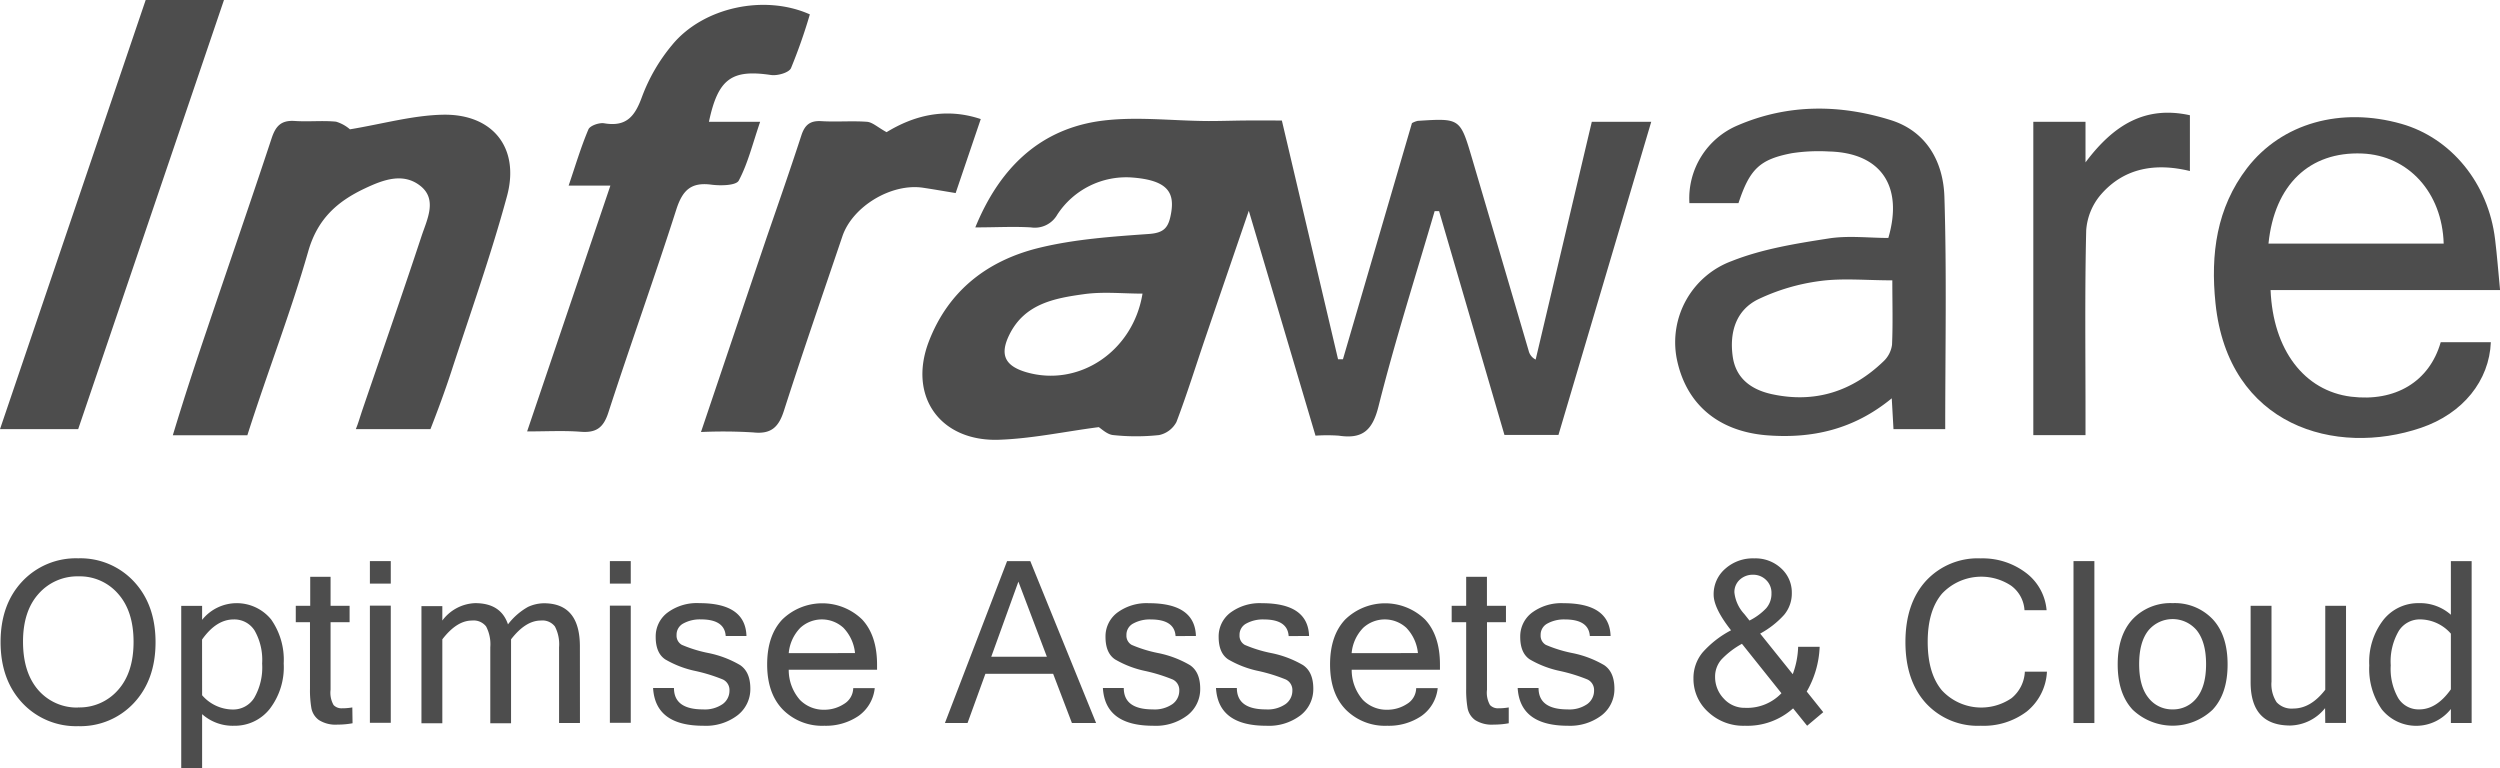 <svg xmlns="http://www.w3.org/2000/svg" viewBox="0 0 431.07 132.44"><defs><style>.cls-1{fill:#4d4d4d;}</style></defs><title>logo-grey</title><g id="Layer_2" data-name="Layer 2"><g id="Layer_1-2" data-name="Layer 1"><path class="cls-1" d="M248.14,36.41h-.77c-3.28,11.22-6.84,22.37-9.69,33.71-1.06,4.22-2.86,5.6-6.85,5a29.09,29.09,0,0,0-4,0l-11.5-38.78c-2.7,7.9-5.1,14.88-7.48,21.87-1.66,4.86-3.18,9.78-5,14.56a4.41,4.41,0,0,1-3,2.25,37.23,37.23,0,0,1-7.9,0c-1-.09-1.94-1-2.49-1.37-5.77.74-11.55,2-17.34,2.18-10,.27-15.54-7.46-12-16.85,3.4-8.93,10.23-14.09,19.07-16.25,6.15-1.5,12.59-1.94,18.94-2.39,2.65-.19,3.36-1.16,3.78-3.48.65-3.54-.4-5.8-6.8-6.26A14.18,14.18,0,0,0,182.31,37a4.45,4.45,0,0,1-4.55,2.21c-3-.18-6,0-9.59,0,4.09-10,10.76-16.58,20.86-18.25,6.3-1,12.92-.11,19.39-.09,2.06,0,4.12-.07,6.17-.09s4.22,0,6.44,0l9.69,41.17.84,0,11.9-40.72a3.71,3.71,0,0,1,1-.39c7.3-.47,7.31-.47,9.36,6.46q4.89,16.58,9.76,33.17A2.3,2.3,0,0,0,264.79,62l9.68-41h10.25l-16,54h-9.31ZM197,50.63c-3.37,0-6.78-.37-10.08.09-5.06.7-10.24,1.63-12.88,7-1.68,3.41-.79,5.35,2.86,6.44C186,66.84,195.38,60.61,197,50.63Z"/><path class="cls-1" d="M60.34,22.3c5.66-.94,10.83-2.41,16-2.52,8.64-.18,13.35,5.74,11.07,14.08C84.66,44,81.1,54,77.82,64.06c-1.12,3.43-2.38,6.82-3.6,9.94H61.35c.42-1,.74-2.15,1.12-3.27,3.41-10,6.91-20,10.21-30,.94-2.85,2.78-6.33-.2-8.68s-6.42-1.05-9.57.44c-4.77,2.25-8.16,5.26-9.76,10.84-3,10.5-7,20.74-10.5,31.72H29.8c2-6.61,3.86-12.26,5.77-17.89C39.33,46,43.15,35,46.83,23.86c.69-2.08,1.6-3.16,4-3s4.76-.11,7.11.12A6.48,6.48,0,0,1,60.34,22.3Z"/><path class="cls-1" d="M420.85,59h8.64c-.26,6.61-4.79,12.31-12.05,14.77-14.67,5-33.24-.26-35.43-21.5-.87-8.47.19-16.41,5.44-23.28,6-7.79,16.21-10.59,26.61-7.64,8.6,2.44,15,10.26,16.16,19.9.34,2.77.55,5.56.86,8.76H391.51c.42,10.36,5.84,17.39,13.89,18.39C413,69.33,418.9,65.82,420.85,59Zm-29.7-17h30.21c-.26-8.81-6.09-15.2-14.06-15.53C398.23,26.1,392.18,31.85,391.15,42Z"/><path class="cls-1" d="M335.41,74h-8.92l-.3-5.32c-6.55,5.39-13.76,7-21.62,6.37-8.34-.7-13.9-5.4-15.46-13.24A14.93,14.93,0,0,1,298.64,45c5.23-2.07,11-3,16.6-3.87,3.4-.55,7-.1,10.36-.1,2.64-9-1.34-14.7-10.25-14.91a30.55,30.55,0,0,0-6.35.29c-5.59,1.06-7.3,2.75-9.24,8.62h-8.46a13.66,13.66,0,0,1,8.35-13.42c8.61-3.7,17.55-3.65,26.34-.91,6.23,1.94,9.1,7.24,9.28,13.26C335.68,47.16,335.41,60.41,335.41,74Zm-9.11-25.66c-4.56,0-8.6-.41-12.51.12a35.4,35.4,0,0,0-10.6,3.13c-3.89,1.89-5,5.74-4.42,9.88.54,3.84,3.27,5.75,6.82,6.51,7.39,1.58,13.79-.49,19.18-5.68a4.78,4.78,0,0,0,1.47-2.86C326.4,55.86,326.29,52.26,326.29,48.34Z"/><path class="cls-1" d="M90.89,74.39,105.25,32h-7.2c1.21-3.56,2.14-6.7,3.41-9.69.28-.65,1.87-1.2,2.73-1.05,3.86.65,5.31-1.24,6.53-4.63a30.63,30.63,0,0,1,5.19-8.9c5.35-6.49,15.91-8.75,23.73-5.25a93,93,0,0,1-3.25,9.27c-.36.79-2.35,1.35-3.47,1.18-6.74-1-9.11.63-10.68,8.07h8.83c-1.33,3.89-2.13,7.22-3.69,10.14-.46.86-3.14.91-4.73.7-3.44-.45-4.92.9-6,4.17-3.76,11.77-7.95,23.4-11.76,35.15-.85,2.61-2.1,3.49-4.74,3.29C97.24,74.22,94.27,74.39,90.89,74.39Z"/><path class="cls-1" d="M25.12,0H38.62L13.48,74H0Z"/><path class="cls-1" d="M152.87,22.79c4.56-2.78,10-4.34,16.24-2.26l-4.33,12.76c-2-.33-3.82-.65-5.63-.92-5.47-.81-12.16,3.23-13.9,8.38-3.38,10-6.85,20-10.08,30.08-.91,2.83-2.21,4.07-5.3,3.73a84.51,84.51,0,0,0-9-.07c3.86-11.42,7.62-22.61,11.41-33.79,2-5.78,4-11.53,5.89-17.33.59-1.82,1.49-2.6,3.46-2.48,2.61.16,5.25-.08,7.86.11C150.45,21.08,151.29,21.92,152.87,22.79Z"/><path class="cls-1" d="M359.6,21v7c4.91-6.56,10.37-9.8,18-8.13v9.62c-5.91-1.44-11.33-.57-15.35,4.06a10.61,10.61,0,0,0-2.53,6.17c-.25,10.47-.12,21-.12,31.43,0,1.22,0,2.44,0,3.88h-9V21Z"/><path class="cls-1" d="M13.49,96.27a12.6,12.6,0,0,1,9.6,4q3.73,4,3.73,10.47t-3.73,10.47a12.6,12.6,0,0,1-9.6,4,12.67,12.67,0,0,1-9.64-4Q.1,117.2.1,110.71t3.75-10.47A12.68,12.68,0,0,1,13.49,96.27Zm0,25.71a8.82,8.82,0,0,0,6.86-3q2.68-3,2.68-8.3t-2.67-8.3a8.73,8.73,0,0,0-6.8-3,8.9,8.9,0,0,0-6.9,3q-2.7,3-2.69,8.3T6.61,119A8.8,8.8,0,0,0,13.45,122Z"/><path class="cls-1" d="M34.85,106.88a7.65,7.65,0,0,1,11.9-.07,12.1,12.1,0,0,1,2.17,7.59,11.82,11.82,0,0,1-2.43,7.86,7.66,7.66,0,0,1-6.12,2.88,7.92,7.92,0,0,1-5.52-2v9.33h-3.6v-28h3.6Zm0,13a7.07,7.07,0,0,0,5.29,2.46,4.27,4.27,0,0,0,3.69-2,10.49,10.49,0,0,0,1.37-5.93,10.21,10.21,0,0,0-1.29-5.67,4.12,4.12,0,0,0-3.62-1.93q-3,0-5.45,3.47Z"/><path class="cls-1" d="M60.79,124.71a13.54,13.54,0,0,1-2.57.23,5.32,5.32,0,0,1-3.24-.79,3.3,3.3,0,0,1-1.28-2,18,18,0,0,1-.25-3.37V107.28H51v-2.82h2.49v-5H57v5h3.28v2.82H57v11.65a4.29,4.29,0,0,0,.52,2.64,1.87,1.87,0,0,0,1.44.56,10.21,10.21,0,0,0,1.79-.15Z"/><path class="cls-1" d="M67.38,100.63h-3.6V96.75h3.6Zm0,24h-3.6v-20.2h3.6Z"/><path class="cls-1" d="M100,124.67h-3.6V111.6a6.63,6.63,0,0,0-.72-3.58A2.71,2.71,0,0,0,93.24,107q-2.61,0-5.12,3.24v14.47H84.54V111.6a6.63,6.63,0,0,0-.72-3.58A2.73,2.73,0,0,0,81.37,107q-2.61,0-5.1,3.24v14.47h-3.6v-20.2h3.6V107a7.36,7.36,0,0,1,5.66-3q4.44,0,5.66,3.66a11.29,11.29,0,0,1,3.43-3,6.67,6.67,0,0,1,2.76-.64q6.21,0,6.21,7.45Z"/><path class="cls-1" d="M108.76,100.63h-3.6V96.75h3.6Zm0,24h-3.6v-20.2h3.6Z"/><path class="cls-1" d="M121.27,125.14q-8.28,0-8.66-6.51h3.6q0,3.69,5,3.69a5.39,5.39,0,0,0,3.4-.92,2.83,2.83,0,0,0,1.17-2.31,2,2,0,0,0-1.14-1.93,28.7,28.7,0,0,0-4.71-1.46,17.35,17.35,0,0,1-5.22-2q-1.65-1.1-1.65-3.88a5.12,5.12,0,0,1,2-4.16A8.48,8.48,0,0,1,120.6,104q7.94,0,8.11,5.66h-3.58q-.19-2.86-4.28-2.86a5.94,5.94,0,0,0-3,.69,2.18,2.18,0,0,0-1.19,2,1.81,1.81,0,0,0,.91,1.7,22.86,22.86,0,0,0,4.58,1.41,17.72,17.72,0,0,1,5.45,2.07q1.78,1.18,1.78,4.08a5.7,5.7,0,0,1-2.2,4.58A9,9,0,0,1,121.27,125.14Z"/><path class="cls-1" d="M142.14,125.14a9.52,9.52,0,0,1-7.16-2.79q-2.7-2.79-2.7-7.78t2.62-7.76a9.88,9.88,0,0,1,13.75,0q2.58,2.76,2.58,7.81v.86H136a7.81,7.81,0,0,0,1.93,5.2,5.72,5.72,0,0,0,4.2,1.7,6.21,6.21,0,0,0,3.4-1,3.24,3.24,0,0,0,1.59-2.73h3.71a6.7,6.7,0,0,1-2.83,4.82A10,10,0,0,1,142.14,125.14Zm5.29-12.53a7.32,7.32,0,0,0-2-4.36,5.5,5.5,0,0,0-7.43,0,7.16,7.16,0,0,0-2,4.37Z"/><path class="cls-1" d="M189,124.67h-4.17l-3.24-8.49H169.91l-3.08,8.49h-3.9l10.72-27.92h4Zm-8.49-11.43-4.91-12.95-4.68,12.95Z"/><path class="cls-1" d="M198.83,125.14q-8.28,0-8.66-6.51h3.6q0,3.69,5,3.69a5.39,5.39,0,0,0,3.4-.92,2.83,2.83,0,0,0,1.17-2.31,2,2,0,0,0-1.14-1.93,28.7,28.7,0,0,0-4.71-1.46,17.35,17.35,0,0,1-5.22-2q-1.65-1.1-1.65-3.88a5.12,5.12,0,0,1,2-4.16,8.48,8.48,0,0,1,5.48-1.65q7.94,0,8.11,5.66H202.7q-.19-2.86-4.28-2.86a5.94,5.94,0,0,0-3,.69,2.18,2.18,0,0,0-1.19,2,1.81,1.81,0,0,0,.91,1.7,22.86,22.86,0,0,0,4.58,1.41,17.72,17.72,0,0,1,5.45,2.07q1.78,1.18,1.78,4.08a5.7,5.7,0,0,1-2.2,4.58A9,9,0,0,1,198.83,125.14Z"/><path class="cls-1" d="M218.33,125.14q-8.28,0-8.66-6.51h3.6q0,3.69,5,3.69a5.39,5.39,0,0,0,3.4-.92,2.83,2.83,0,0,0,1.17-2.31,2,2,0,0,0-1.14-1.93A28.7,28.7,0,0,0,217,115.7a17.35,17.35,0,0,1-5.22-2q-1.65-1.1-1.65-3.88a5.12,5.12,0,0,1,2-4.16,8.48,8.48,0,0,1,5.48-1.65q7.94,0,8.11,5.66H222.2q-.19-2.86-4.28-2.86a5.94,5.94,0,0,0-3,.69,2.18,2.18,0,0,0-1.19,2,1.81,1.81,0,0,0,.91,1.7,22.86,22.86,0,0,0,4.58,1.41,17.71,17.71,0,0,1,5.45,2.07q1.78,1.18,1.78,4.08a5.7,5.7,0,0,1-2.2,4.58A9,9,0,0,1,218.33,125.14Z"/><path class="cls-1" d="M239.2,125.14a9.52,9.52,0,0,1-7.16-2.79q-2.7-2.79-2.7-7.78t2.62-7.76a9.88,9.88,0,0,1,13.75,0q2.58,2.76,2.58,7.81v.86H233.07a7.81,7.81,0,0,0,1.93,5.2,5.72,5.72,0,0,0,4.2,1.7,6.21,6.21,0,0,0,3.4-1,3.24,3.24,0,0,0,1.59-2.73h3.71a6.7,6.7,0,0,1-2.83,4.82A10,10,0,0,1,239.2,125.14Zm5.29-12.53a7.33,7.33,0,0,0-2-4.36,5.5,5.5,0,0,0-7.43,0,7.16,7.16,0,0,0-2,4.37Z"/><path class="cls-1" d="M260.15,124.71a13.54,13.54,0,0,1-2.57.23,5.32,5.32,0,0,1-3.24-.79,3.31,3.31,0,0,1-1.28-2,18,18,0,0,1-.25-3.37V107.28h-2.5v-2.82h2.5v-5h3.58v5h3.28v2.82H256.4v11.65a4.3,4.3,0,0,0,.52,2.64,1.87,1.87,0,0,0,1.44.56,10.2,10.2,0,0,0,1.79-.15Z"/><path class="cls-1" d="M270.36,125.14q-8.28,0-8.67-6.51h3.6q0,3.69,5,3.69a5.39,5.39,0,0,0,3.4-.92,2.83,2.83,0,0,0,1.17-2.31,2,2,0,0,0-1.14-1.93A28.7,28.7,0,0,0,269,115.7a17.35,17.35,0,0,1-5.22-2q-1.65-1.1-1.65-3.88a5.12,5.12,0,0,1,2-4.16,8.48,8.48,0,0,1,5.47-1.65q7.94,0,8.11,5.66h-3.58q-.19-2.86-4.29-2.86a5.94,5.94,0,0,0-3,.69,2.18,2.18,0,0,0-1.19,2,1.81,1.81,0,0,0,.91,1.7,22.86,22.86,0,0,0,4.58,1.41,17.72,17.72,0,0,1,5.45,2.07q1.78,1.18,1.78,4.08a5.7,5.7,0,0,1-2.2,4.58A9,9,0,0,1,270.36,125.14Z"/><path class="cls-1" d="M314.38,122.8l-2.78,2.34-2.42-3a11.8,11.8,0,0,1-8.3,3,8.85,8.85,0,0,1-6.35-2.38A7.67,7.67,0,0,1,292,117a6.91,6.91,0,0,1,1.6-4.53,17.23,17.23,0,0,1,4.88-3.79q-3-3.81-3-6.15a5.77,5.77,0,0,1,2-4.46,7.13,7.13,0,0,1,5-1.79A6.47,6.47,0,0,1,307.12,98a5.6,5.6,0,0,1,1.84,4.22,5.75,5.75,0,0,1-1.35,3.82,15.5,15.5,0,0,1-4.11,3.21l5.62,7a14.69,14.69,0,0,0,.93-4.72h3.71a16.63,16.63,0,0,1-2.23,7.71Zm-7.22-3.28-6.8-8.51a14.52,14.52,0,0,0-3.52,2.69,4.46,4.46,0,0,0-1.11,3,5.36,5.36,0,0,0,1.48,3.74,4.81,4.81,0,0,0,3.7,1.61A8.15,8.15,0,0,0,307.17,119.53ZM301.66,107a10.34,10.34,0,0,0,2.88-2.12,3.78,3.78,0,0,0,.91-2.56,3.05,3.05,0,0,0-.94-2.33,3.14,3.14,0,0,0-2.22-.89,3.3,3.3,0,0,0-2.3.85,2.86,2.86,0,0,0-.93,2.22,6.48,6.48,0,0,0,1.71,3.71Z"/><path class="cls-1" d="M341.54,125.14a12.14,12.14,0,0,1-9.46-3.89q-3.53-3.89-3.53-10.54t3.53-10.54a12.14,12.14,0,0,1,9.46-3.89,12.35,12.35,0,0,1,7.75,2.46,9,9,0,0,1,3.6,6.47h-3.81a5.65,5.65,0,0,0-2.29-4.21,9.3,9.3,0,0,0-11.93,1.36q-2.48,2.92-2.47,8.35t2.46,8.34a9.25,9.25,0,0,0,12,1.33,6.25,6.25,0,0,0,2.29-4.57h3.81a9.4,9.4,0,0,1-3.5,6.89A12.32,12.32,0,0,1,341.54,125.14Z"/><path class="cls-1" d="M361.13,124.67h-3.6V96.75h3.6Z"/><path class="cls-1" d="M374.62,104a9,9,0,0,1,6.9,2.76q2.58,2.76,2.58,7.81t-2.58,7.8a10,10,0,0,1-13.79,0q-2.58-2.77-2.58-7.8t2.58-7.81A9,9,0,0,1,374.62,104Zm0,18.32a5.14,5.14,0,0,0,4.17-2q1.6-2,1.6-5.8t-1.6-5.82a5.43,5.43,0,0,0-8.34,0q-1.6,2-1.6,5.82t1.6,5.8A5.14,5.14,0,0,0,374.62,122.32Z"/><path class="cls-1" d="M400.91,122.1a7.92,7.92,0,0,1-6,3q-6.84,0-6.84-7.46V104.46h3.6v13.06a5.7,5.7,0,0,0,.88,3.56,3.51,3.51,0,0,0,2.89,1.09q3,0,5.5-3.24V104.46h3.58v20.2h-3.58Z"/><path class="cls-1" d="M422.6,122.25a7.62,7.62,0,0,1-11.9.08,12.14,12.14,0,0,1-2.17-7.6,11.79,11.79,0,0,1,2.43-7.84,7.65,7.65,0,0,1,6.1-2.89,8,8,0,0,1,5.54,2V96.75h3.58v27.92H422.6Zm0-3.39v-9.6a7.13,7.13,0,0,0-5.31-2.46,4.28,4.28,0,0,0-3.68,2,10.43,10.43,0,0,0-1.38,5.93,10.13,10.13,0,0,0,1.3,5.66,4.12,4.12,0,0,0,3.61,1.93Q420.15,122.32,422.6,118.86Z"/></g></g></svg>